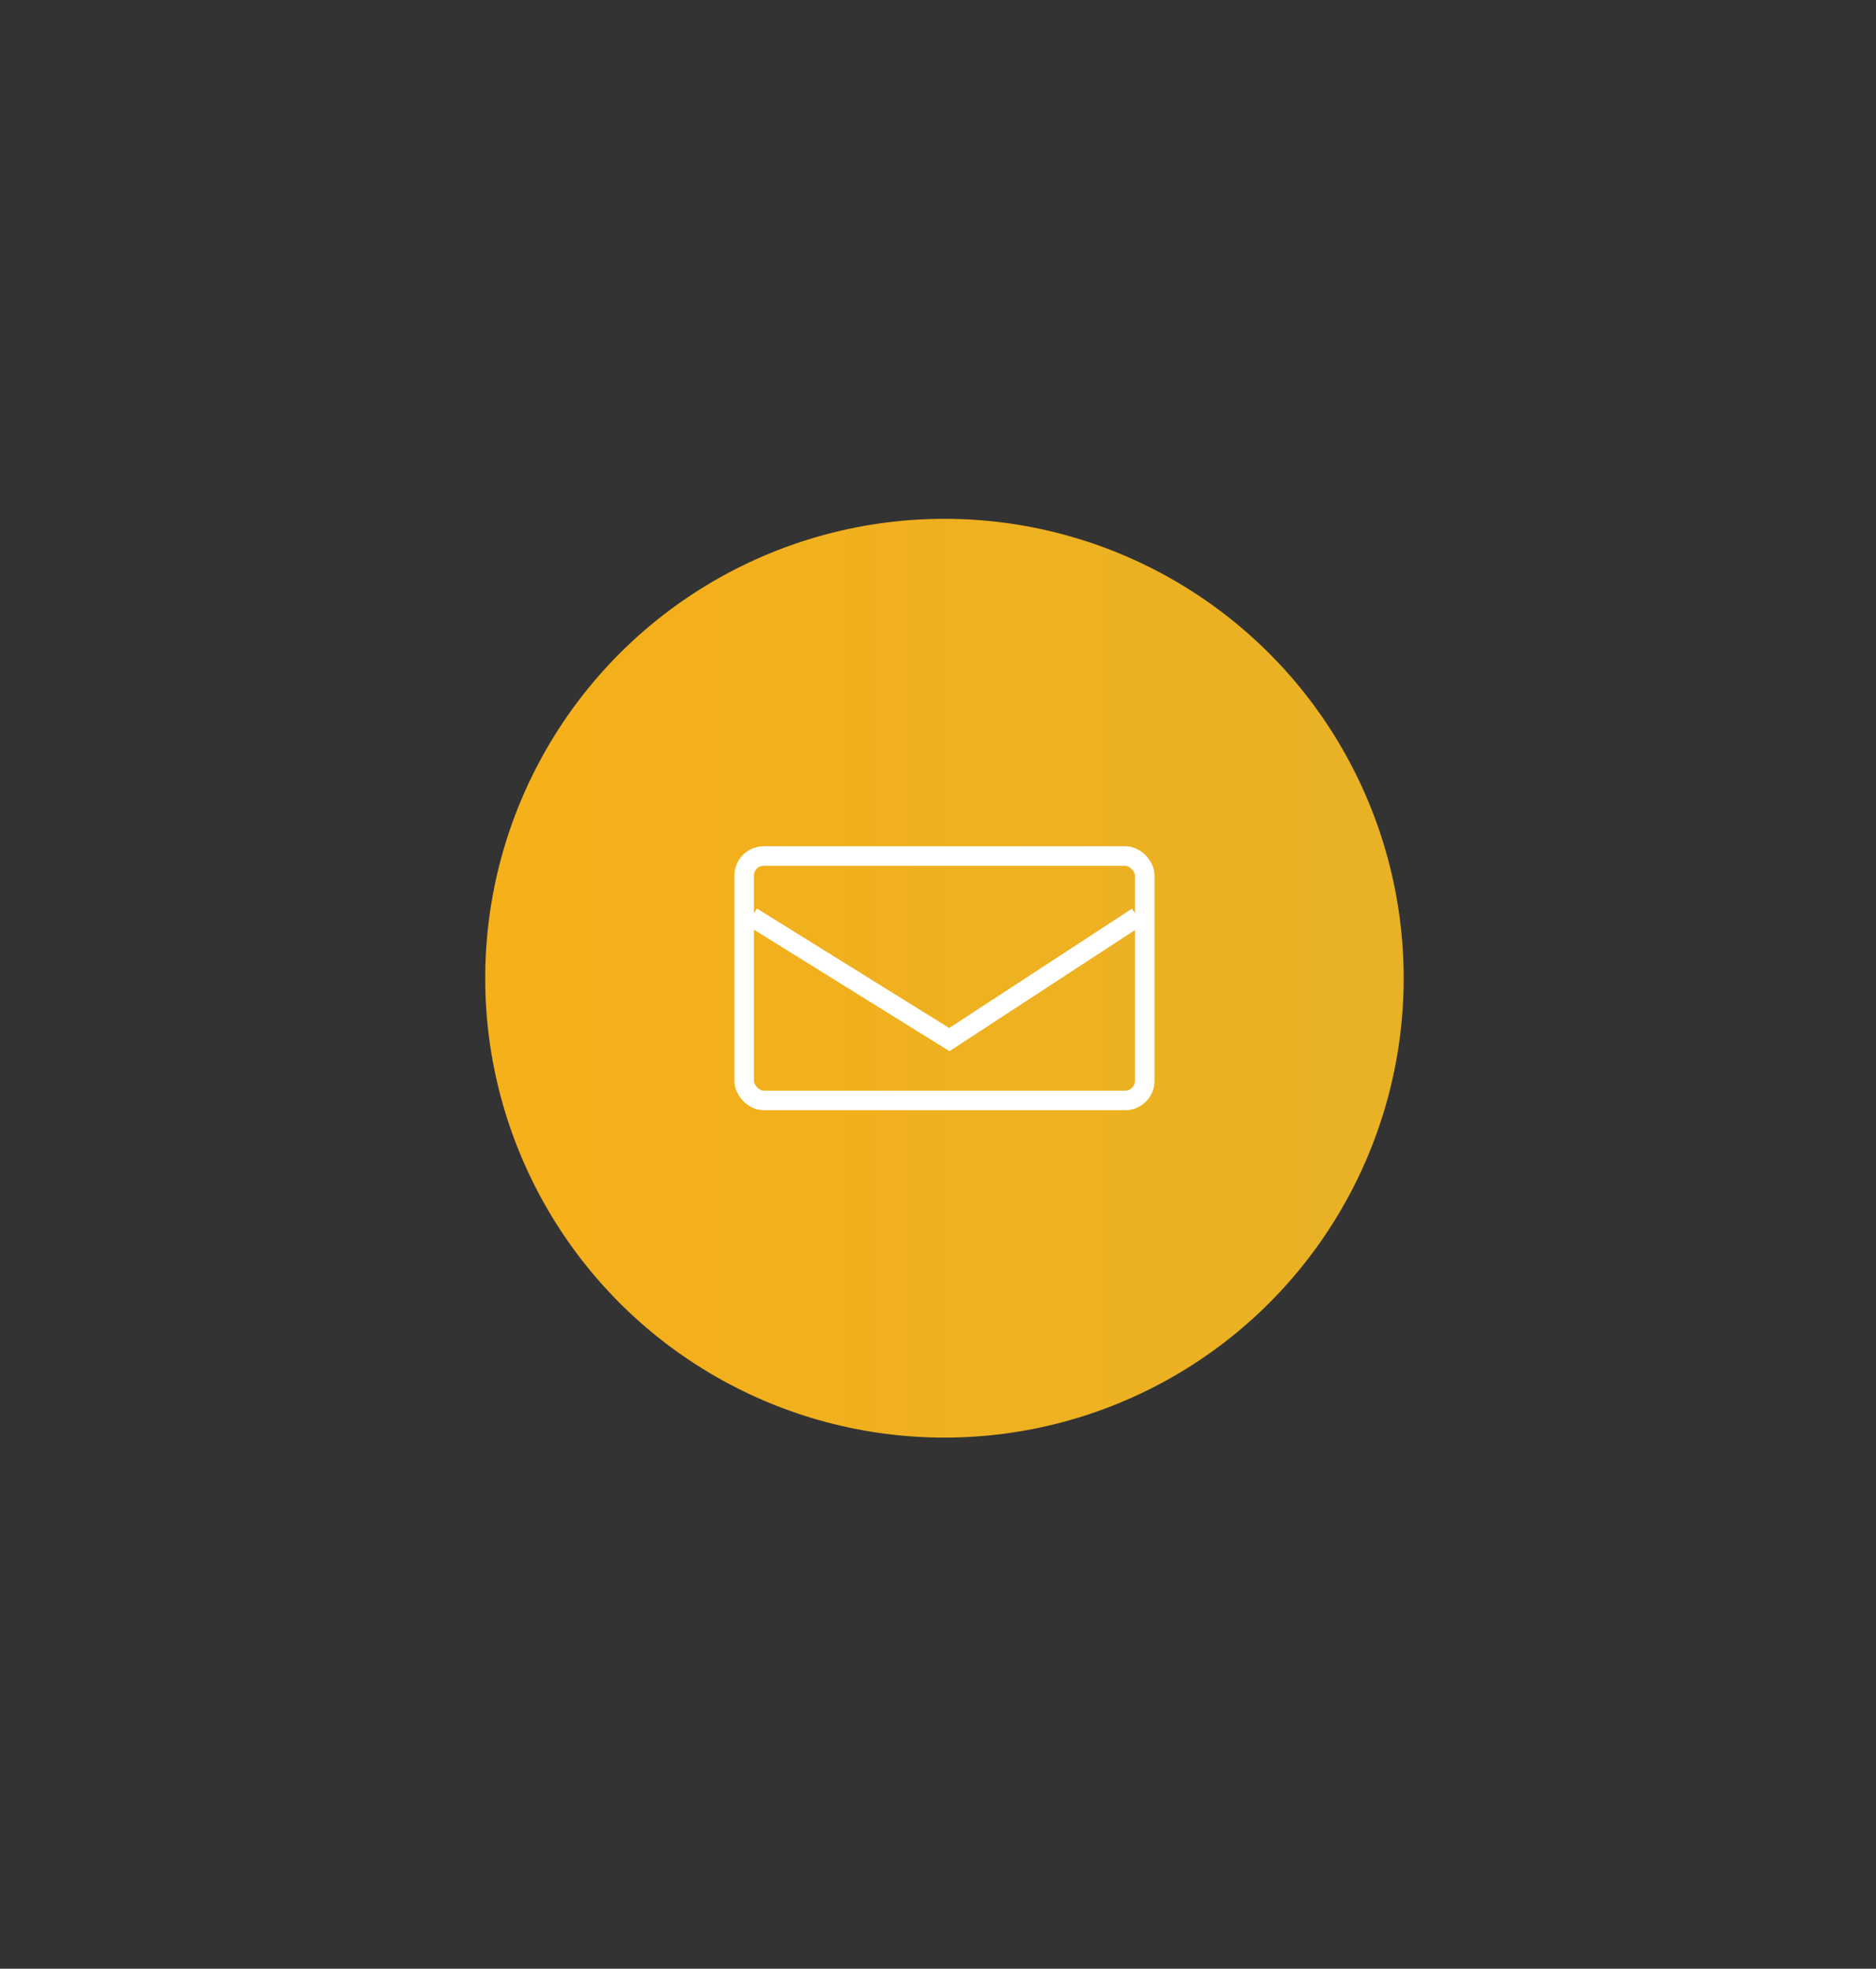 <svg id="Layer_1" data-name="Layer 1" xmlns="http://www.w3.org/2000/svg" xmlns:xlink="http://www.w3.org/1999/xlink" viewBox="0 0 96 100.71"><rect x="0" y="0" width="96" height="100.71" fill="#333333" stroke="none"/><defs><style>.cls-1{fill:url(#linear-gradient);}.cls-2{fill:none;stroke:#fff;stroke-miterlimit:10;}</style><linearGradient id="linear-gradient" x1="24.83" y1="50.04" x2="71.83" y2="50.04" gradientUnits="userSpaceOnUse"><stop offset="0" stop-color="#f6b019"/><stop offset="1" stop-color="#e8b126"/></linearGradient></defs><title>re-design</title><circle class="cls-1" cx="48.33" cy="50.04" r="23.5"/><rect class="cls-2" x="38.08" y="43.79" width="20.5" height="12.5" rx="1" ry="1"/><polyline class="cls-2" points="38.47 46.9 48.58 53.18 58.2 46.9"/></svg>